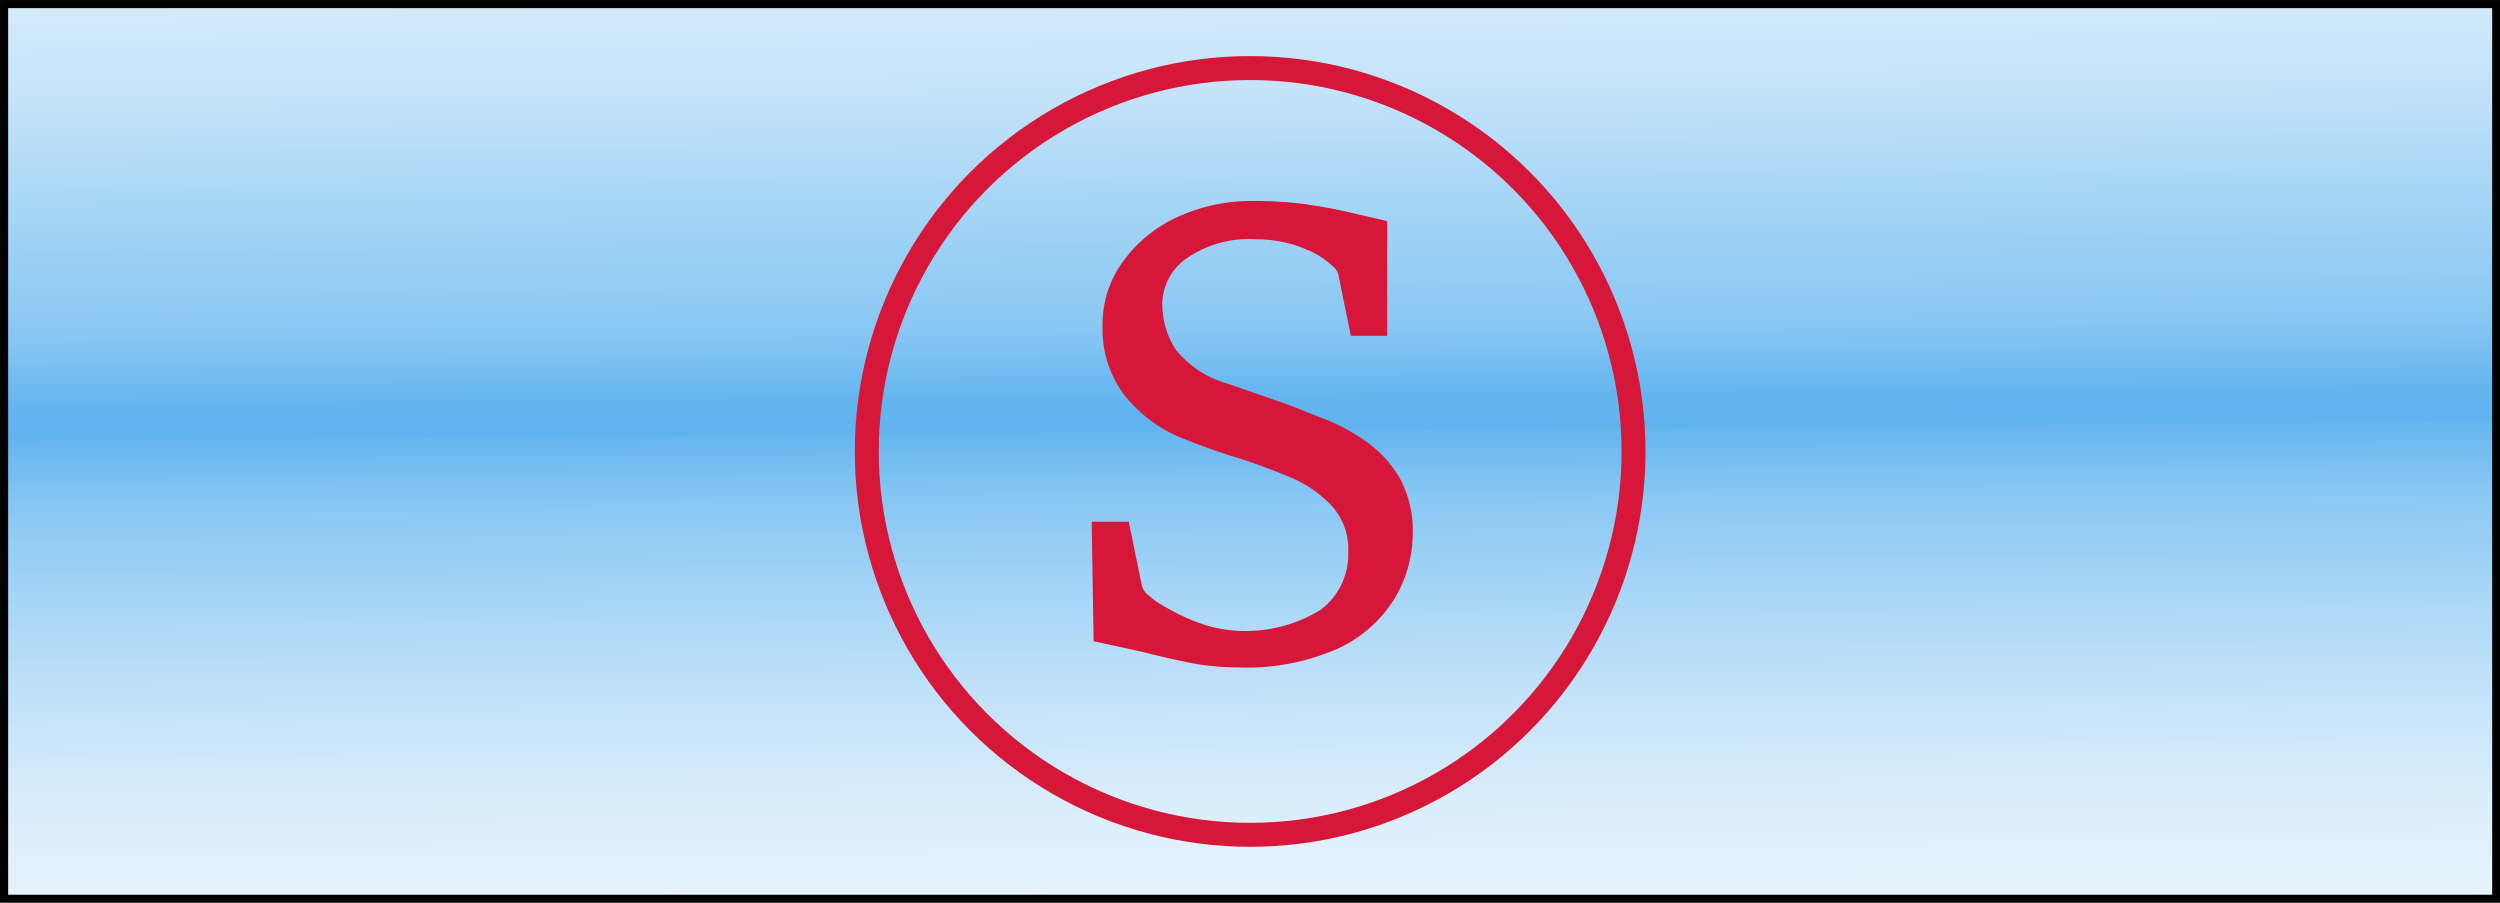 <svg xmlns="http://www.w3.org/2000/svg" xmlns:xlink="http://www.w3.org/1999/xlink" viewBox="0 0 78.25 28.25"><rect x="0" y="0" width="78.25" height="28.25" fill="#333333" stroke="none"/><defs><linearGradient id="a" x1="38.66" y1="-43.84" x2="39.51" y2="62.27" gradientUnits="userSpaceOnUse"><stop offset="0" stop-color="#fff"/><stop offset="0.22" stop-color="#fdfeff"/><stop offset="0.3" stop-color="#f6fbfe"/><stop offset="0.36" stop-color="#ebf5fd"/><stop offset="0.4" stop-color="#daedfb"/><stop offset="0.44" stop-color="#c4e3f9"/><stop offset="0.47" stop-color="#a8d6f6"/><stop offset="0.51" stop-color="#88c7f3"/><stop offset="0.53" stop-color="#64b5ef"/><stop offset="0.54" stop-color="#5fb3ef"/><stop offset="0.54" stop-color="#64b5ef"/><stop offset="0.56" stop-color="#88c7f3"/><stop offset="0.59" stop-color="#a8d6f6"/><stop offset="0.62" stop-color="#c4e3f9"/><stop offset="0.65" stop-color="#daedfb"/><stop offset="0.69" stop-color="#ebf5fd"/><stop offset="0.74" stop-color="#f6fbfe"/><stop offset="0.81" stop-color="#fdfeff"/><stop offset="1" stop-color="#fff"/></linearGradient></defs><rect x="0.13" y="0.13" width="78" height="28" style="stroke:#000;stroke-miterlimit:10;stroke-width:0.25px;fill:url(#a)"/><circle cx="39.13" cy="14.13" r="12" style="fill:none;stroke:#d71739;stroke-miterlimit:10;stroke-width:0.75px"/><path d="M34.23,20.07l-.06-3.74h1.16l.41,2a.56.56,0,0,0,.18.28l.26.21a7.76,7.76,0,0,0,.81.45,5.42,5.42,0,0,0,.93.35,4.47,4.47,0,0,0,3.41-.53,2.17,2.17,0,0,0,.87-1.82,2,2,0,0,0-.52-1.44,3.77,3.77,0,0,0-1.39-.93q-.84-.35-1.65-.6c-.55-.17-1.08-.36-1.6-.57a4.42,4.42,0,0,1-1.86-1.38,3.44,3.44,0,0,1-.67-2.15,3.32,3.32,0,0,1,.63-2,4.28,4.28,0,0,1,1.7-1.4,5.56,5.56,0,0,1,2.41-.51,12.59,12.59,0,0,1,1.53.09c.48.07.95.15,1.39.25l1.25.29v3.59H42.28l-.39-1.92a.48.48,0,0,0-.18-.26,2,2,0,0,0-.26-.21,2.28,2.28,0,0,0-.56-.31,3.58,3.58,0,0,0-.72-.23,4,4,0,0,0-.86-.09,3.43,3.43,0,0,0-2.16.59,1.76,1.76,0,0,0-.77,1.43,2.62,2.62,0,0,0,.42,1.43A3.13,3.13,0,0,0,38.4,12l1.53.53c.5.17,1,.38,1.64.63a6.06,6.06,0,0,1,1.26.71,3.61,3.61,0,0,1,1,1.13,3.45,3.45,0,0,1,.39,1.72,4,4,0,0,1-.56,2,4.12,4.12,0,0,1-1.76,1.57,7.07,7.07,0,0,1-3.15.6,8.08,8.08,0,0,1-1.43-.13c-.5-.1-1-.21-1.53-.35Z" style="fill:#d71739"/></svg>